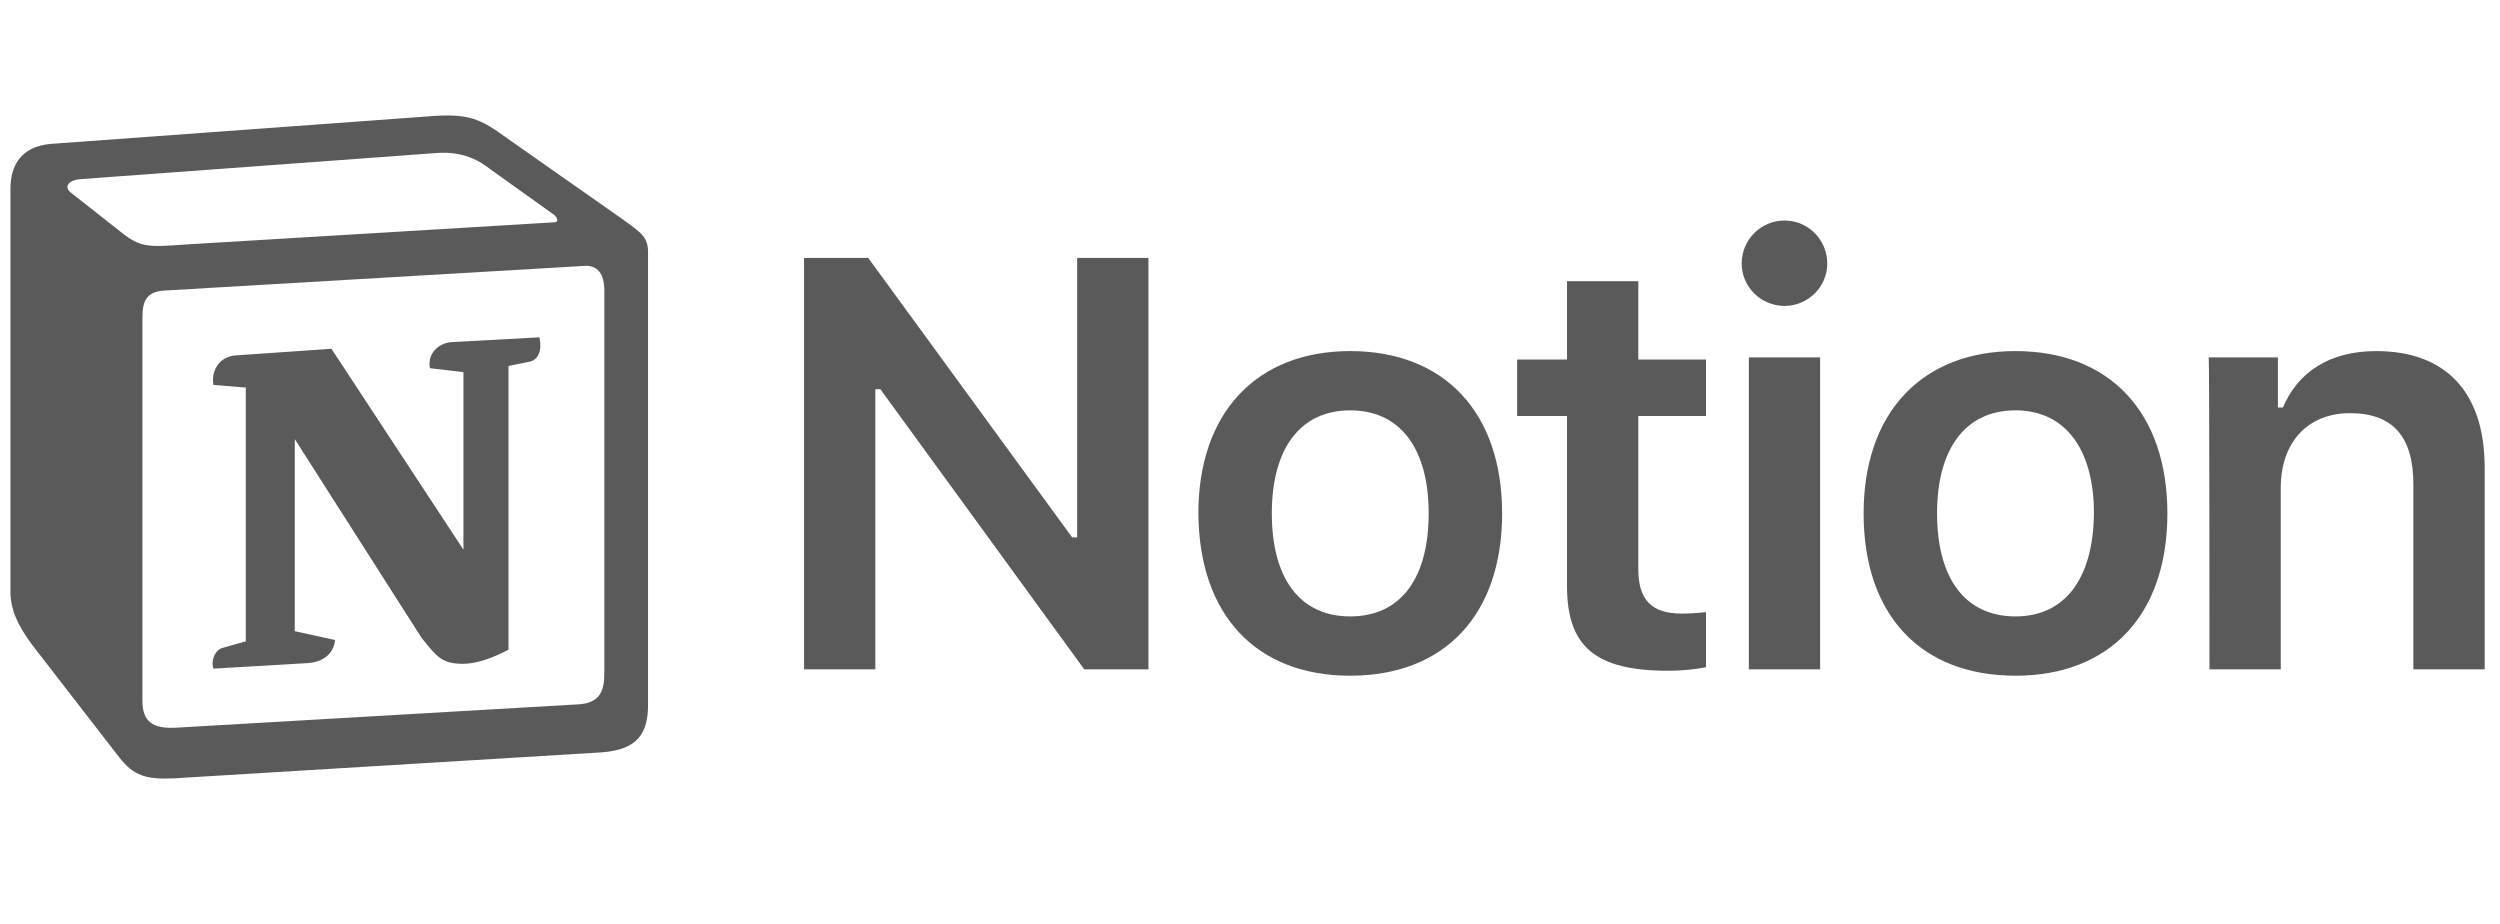 <svg width="92" height="34" viewBox="0 0 92 34" fill="none" xmlns="http://www.w3.org/2000/svg">
<g clip-path="url(#clip0_23_31918)">
<path d="M32.213 24.632V14.322H32.397L39.901 24.632H42.263V9.492H39.639V19.776H39.455L31.951 9.492H29.589V24.632H32.213ZM49.689 24.866C53.153 24.866 55.278 22.632 55.278 18.893C55.278 15.179 53.153 12.92 49.689 12.92C46.251 12.92 44.1 15.179 44.1 18.893C44.126 22.632 46.225 24.866 49.689 24.866ZM49.689 22.684C47.852 22.684 46.803 21.308 46.803 18.893C46.803 16.503 47.852 15.101 49.689 15.101C51.526 15.101 52.575 16.503 52.575 18.893C52.575 21.308 51.526 22.684 49.689 22.684ZM57.666 10.349V13.231H55.829V15.309H57.666V21.567C57.666 23.801 58.715 24.684 61.392 24.684C61.89 24.684 62.389 24.632 62.782 24.554V22.528C62.468 22.554 62.258 22.58 61.89 22.58C60.788 22.58 60.29 22.087 60.29 20.944V15.309H62.782V13.231H60.29V10.349H57.666ZM64.357 24.632H66.981V13.153H64.357V24.632ZM65.669 11.258C66.535 11.258 67.243 10.556 67.243 9.7C67.243 8.817 66.535 8.115 65.669 8.115C64.803 8.115 64.094 8.817 64.094 9.7C64.094 10.556 64.803 11.258 65.669 11.258ZM74.171 24.866C77.634 24.866 79.76 22.632 79.76 18.893C79.76 15.179 77.634 12.92 74.171 12.92C70.733 12.92 68.581 15.179 68.581 18.893C68.581 22.632 70.681 24.866 74.171 24.866ZM74.171 22.684C72.334 22.684 71.284 21.308 71.284 18.893C71.284 16.503 72.334 15.101 74.171 15.101C75.981 15.101 77.057 16.503 77.057 18.893C77.031 21.308 75.981 22.684 74.171 22.684ZM81.308 24.632H83.932V17.958C83.932 16.27 84.929 15.205 86.477 15.205C88.078 15.205 88.812 16.088 88.812 17.828V24.632H91.436V17.205C91.436 14.452 90.019 12.92 87.448 12.92C85.716 12.92 84.561 13.699 84.01 14.997H83.827V13.153H81.281C81.308 13.153 81.308 24.632 81.308 24.632Z" fill="#232323" fill-opacity="0.75"/>
<path fill-rule="evenodd" clip-rule="evenodd" d="M4.43 8.523C5.194 9.139 5.47 9.09 6.9 8.993L20.37 8.182C20.663 8.182 20.419 7.89 20.322 7.858L18.079 6.253C17.657 5.929 17.072 5.539 15.983 5.637L2.951 6.593C2.48 6.642 2.382 6.885 2.577 7.064L4.43 8.523ZM5.242 11.652V25.79C5.242 26.552 5.616 26.828 6.477 26.779L21.28 25.92C22.141 25.871 22.239 25.352 22.239 24.736V10.695C22.239 10.079 21.995 9.739 21.475 9.787L6.006 10.695C5.437 10.744 5.242 11.036 5.242 11.652ZM19.85 12.414C19.948 12.835 19.85 13.273 19.428 13.322L18.713 13.468V23.909C18.095 24.233 17.527 24.428 17.039 24.428C16.276 24.428 16.081 24.185 15.512 23.471L10.848 16.159V23.228L12.327 23.552C12.327 23.552 12.327 24.412 11.141 24.412L7.858 24.606C7.761 24.412 7.858 23.942 8.183 23.844L9.045 23.601V14.262L7.858 14.165C7.761 13.743 8.005 13.127 8.671 13.079L12.197 12.835L17.055 20.229V13.695L15.82 13.549C15.723 13.03 16.113 12.641 16.584 12.592L19.85 12.414ZM1.862 5.296L15.431 4.307C17.088 4.161 17.527 4.259 18.567 5.021L22.889 8.053C23.604 8.571 23.848 8.717 23.848 9.285V25.936C23.848 26.974 23.474 27.59 22.141 27.687L6.396 28.643C5.389 28.692 4.917 28.546 4.397 27.881L1.196 23.747C0.628 22.985 0.384 22.418 0.384 21.753V6.95C0.384 6.091 0.774 5.394 1.862 5.296Z" fill="#232323" fill-opacity="0.75"/>
</g>
<defs>
<clipPath id="clip0_23_31918">
<rect width="91.375" height="34" fill="white" transform="translate(0.384)"/>
</clipPath>
</defs>
</svg>
